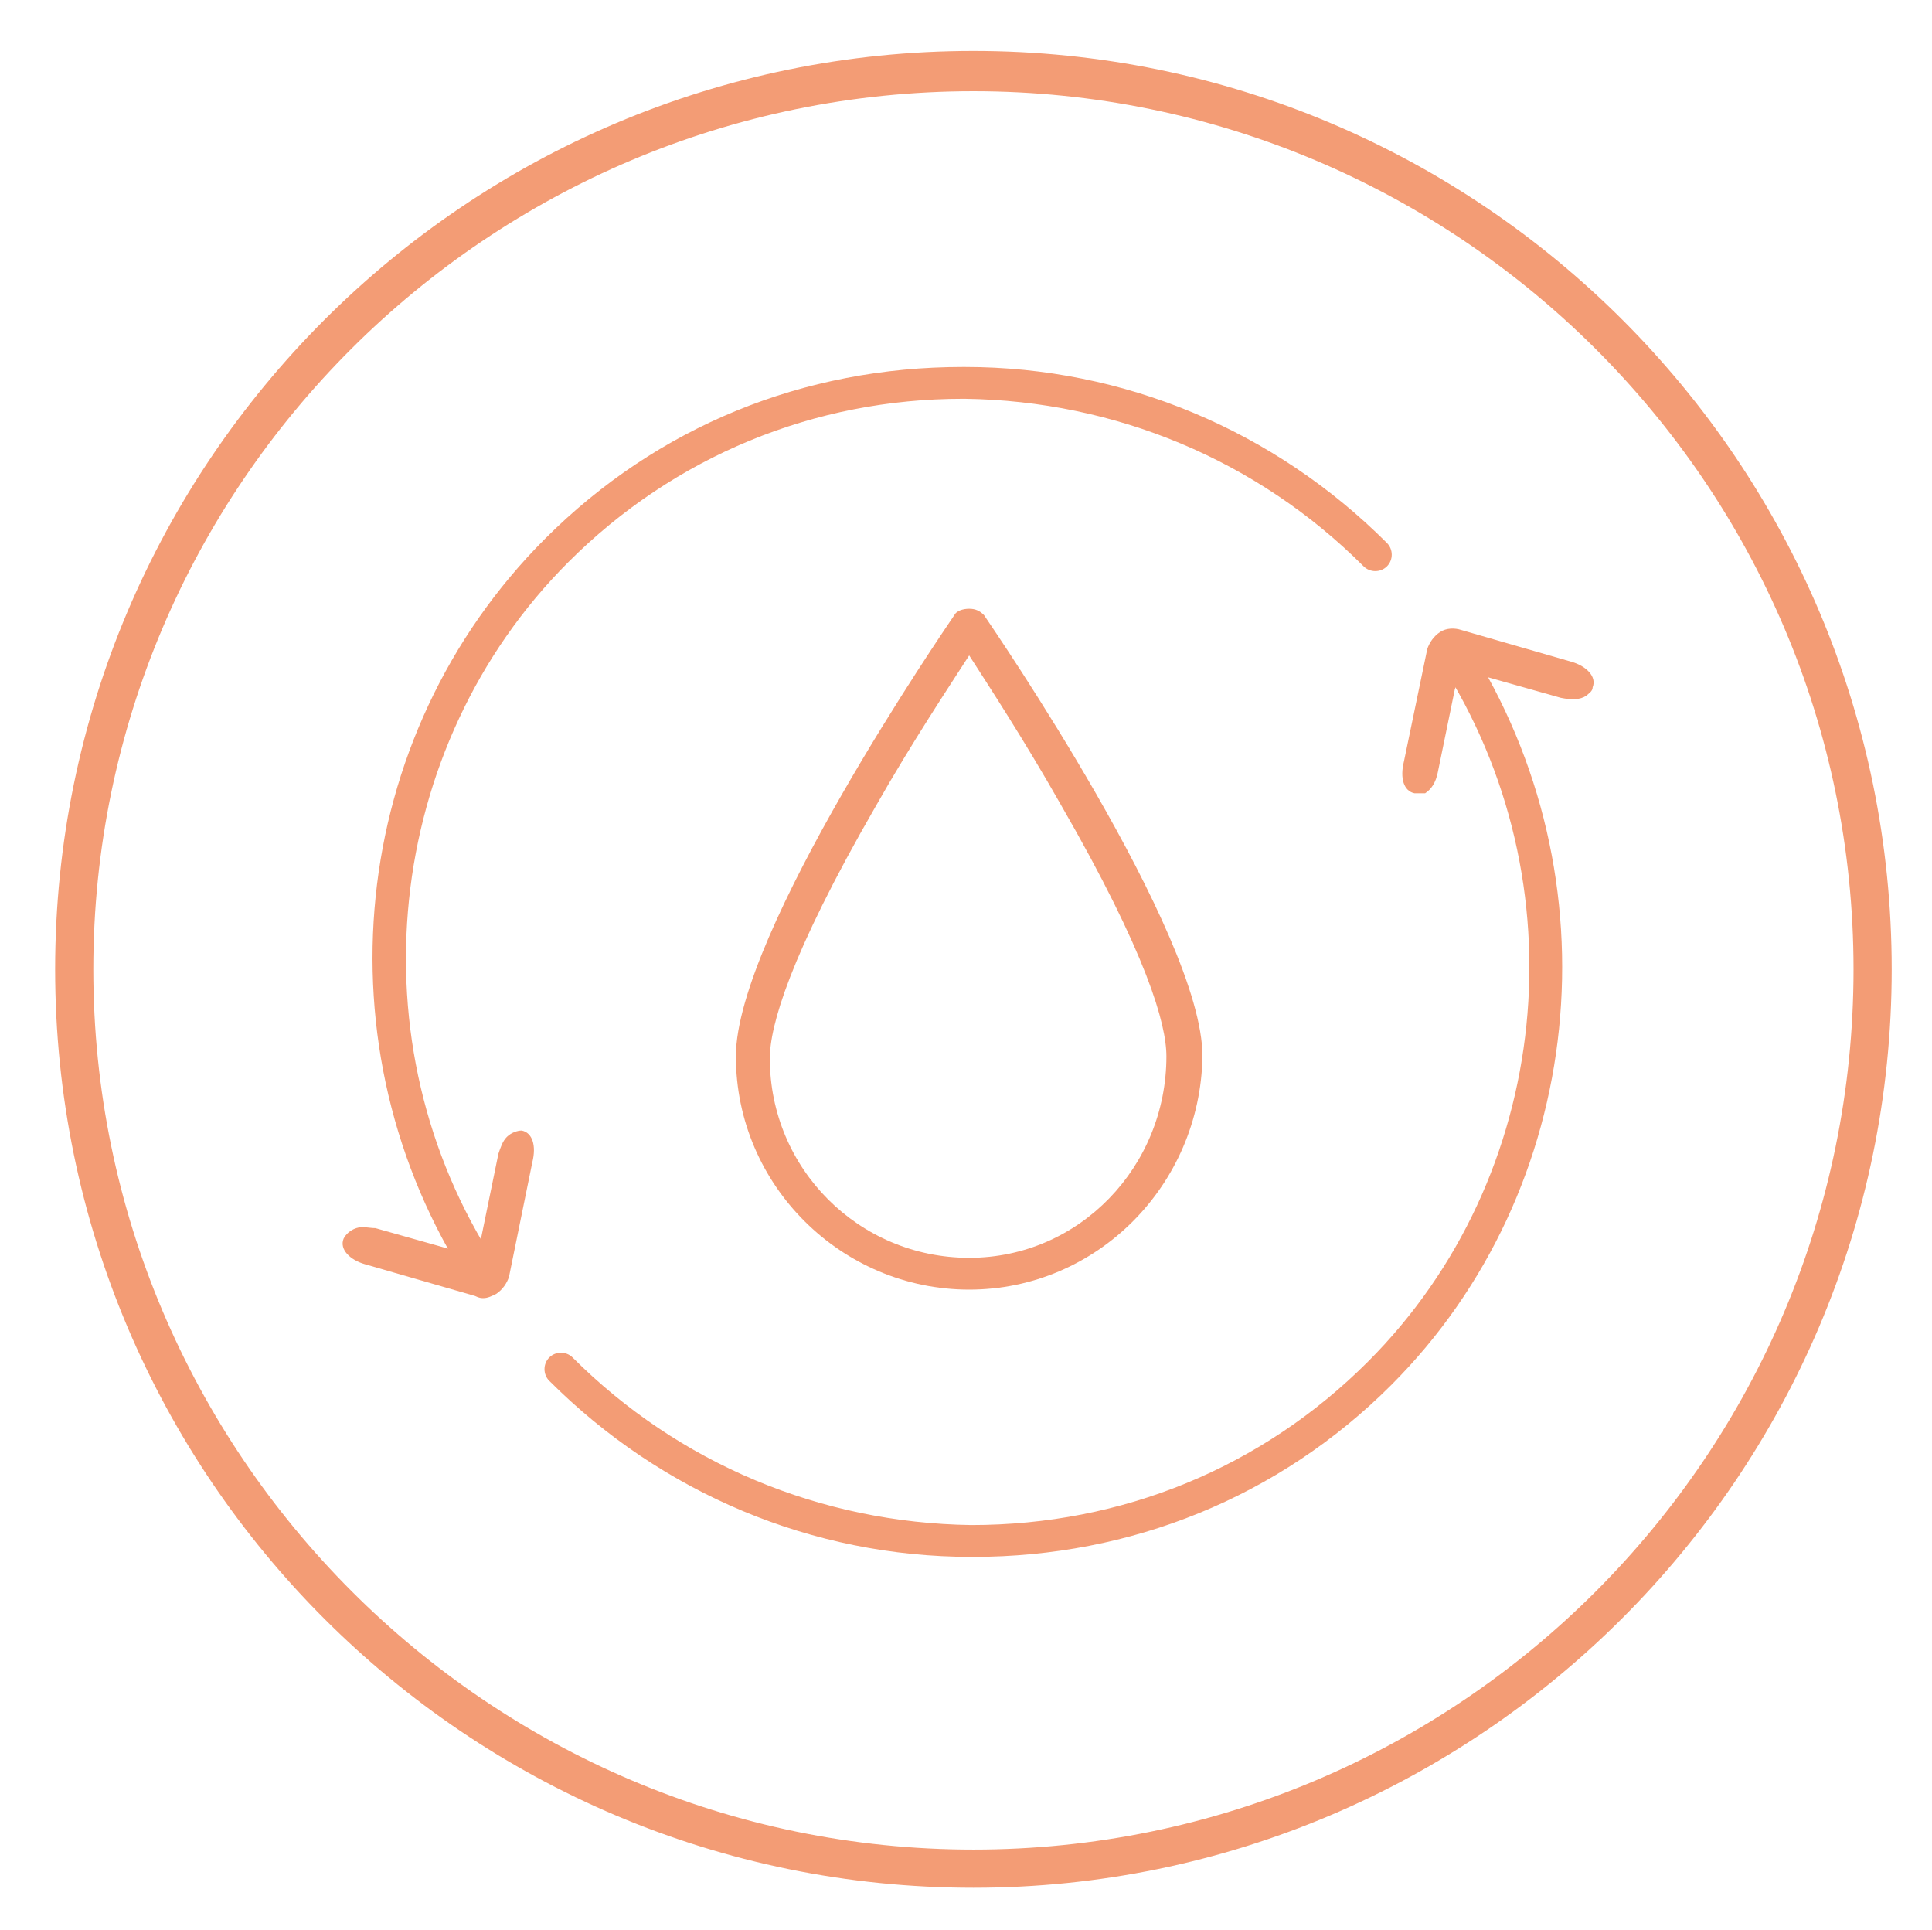 <?xml version="1.0" encoding="utf-8"?>
<!-- Generator: Adobe Illustrator 22.0.1, SVG Export Plug-In . SVG Version: 6.00 Build 0)  -->
<svg version="1.1" id="Layer_1" xmlns="http://www.w3.org/2000/svg" xmlns:xlink="http://www.w3.org/1999/xlink" x="0px" y="0px"
	 viewBox="0 0 91.1 91" style="enable-background:new 0 0 91.1 91;" xml:space="preserve">
<style type="text/css">
	.st0{fill:#F39C75;}
</style>
<g id="Confetti">
</g>
<g id="Sparkler">
</g>
<g>
	<g>
		<g>
			<g>
				<path class="st0" d="M45.9,89C22,89,2.6,69.6,2.6,45.7S22,2.4,45.9,2.4s43.3,19.4,43.3,43.3S69.7,89,45.9,89z M45.9,4.3
					C23,4.3,4.4,22.9,4.4,45.7S23,87.2,45.9,87.2s41.5-18.6,41.5-41.5S68.7,4.3,45.9,4.3z"/>
			</g>
		</g>
	</g>
	<g>
		<g>
			<g>
				<g>
					<path class="st0" d="M22.8,60.9c-0.3,0-0.5-0.1-0.7-0.4c-7.2-11.1-5.7-25.8,3.6-35.1c5.3-5.3,12.2-8.1,19.7-8.1
						c0,0,0.1,0,0.1,0c7.5,0,14.6,3,19.9,8.3c0.3,0.3,0.3,0.8,0,1.1c-0.3,0.3-0.8,0.3-1.1,0c-5-5-11.7-7.8-18.8-7.9c0,0-0.1,0-0.1,0
						c-7,0-13.6,2.7-18.6,7.7c-8.7,8.7-10.2,22.7-3.4,33.1c0.2,0.4,0.1,0.9-0.2,1.1C23.1,60.8,22.9,60.9,22.8,60.9z"/>
				</g>
			</g>
			<g>
				<g>
					<path class="st0" d="M24.9,54.8c0.1-0.6,0-1.2-0.4-1.2s-0.7,0.4-0.9,1l-0.8,3.9c-0.1,0.6-0.7,1-1.3,0.8l-3.9-1.1
						c-0.6-0.2-1.2,0-1.3,0.3c-0.1,0.3,0.3,0.8,0.9,0.9l5.2,1.5c0.6,0.2,1.2-0.2,1.3-0.8L24.9,54.8z"/>
				</g>
				<g>
					<g>
						<path class="st0" d="M22.8,61.2c-0.1,0-0.2,0-0.4-0.1l-5.2-1.5c-0.7-0.2-1.2-0.7-1-1.2c0.1-0.2,0.3-0.4,0.6-0.5
							c0.3-0.1,0.6,0,0.9,0l3.9,1.1c0.2,0.1,0.5,0,0.7-0.1c0.2-0.1,0.3-0.3,0.4-0.6l0.8-3.9c0.1-0.3,0.2-0.6,0.4-0.8
							c0.2-0.2,0.5-0.3,0.7-0.3c0.5,0.1,0.7,0.7,0.5,1.5L24,60.2c-0.1,0.3-0.3,0.6-0.6,0.8C23.2,61.1,23,61.2,22.8,61.2z M17.1,58.3
							c-0.1,0-0.2,0-0.3,0c-0.2,0-0.3,0.1-0.3,0.2c-0.1,0.2,0.3,0.5,0.8,0.7l5.2,1.5c0.2,0.1,0.5,0,0.7-0.1c0.2-0.1,0.3-0.3,0.4-0.6
							l1.1-5.3l0,0c0.1-0.5,0-1-0.2-1c-0.1,0-0.2,0-0.3,0.2c-0.1,0.2-0.2,0.4-0.3,0.7L23,58.6c-0.1,0.3-0.3,0.6-0.6,0.8
							c-0.3,0.2-0.7,0.2-1,0.1l-3.9-1.1C17.4,58.3,17.3,58.3,17.1,58.3z"/>
					</g>
				</g>
			</g>
			<g>
				<g>
					<path class="st0" d="M45.9,73.4c0,0-0.1,0-0.1,0c-7.5,0-14.6-3-19.9-8.3c-0.3-0.3-0.3-0.8,0-1.1c0.3-0.3,0.8-0.3,1.1,0
						c5,5,11.7,7.8,18.8,7.9c7.1,0,13.7-2.7,18.7-7.7c8.7-8.7,10.1-22.6,3.4-33c-0.2-0.4-0.1-0.9,0.2-1.1c0.4-0.2,0.9-0.1,1.1,0.2
						c7.1,11.1,5.6,25.8-3.6,35C60.3,70.6,53.3,73.4,45.9,73.4z"/>
				</g>
			</g>
			<g>
				<g>
					<g>
						<path class="st0" d="M66.4,36c-0.1,0.6,0,1.2,0.4,1.2c0.3,0.1,0.7-0.4,0.9-1l0.8-3.9c0.1-0.6,0.7-1,1.3-0.8l3.9,1.1
							c0.6,0.2,1.2,0,1.3-0.3c0.1-0.3-0.3-0.8-0.9-0.9l-5.2-1.5c-0.6-0.2-1.2,0.2-1.3,0.8L66.4,36z"/>
					</g>
					<g>
						<g>
							<path class="st0" d="M66.8,37.4c0,0-0.1,0-0.1,0c-0.5-0.1-0.7-0.7-0.5-1.5l0,0l1.1-5.3c0.1-0.3,0.3-0.6,0.6-0.8
								c0.3-0.2,0.7-0.2,1-0.1l5.2,1.5c0.7,0.2,1.2,0.7,1,1.2c0,0.2-0.2,0.3-0.3,0.4c-0.3,0.2-0.7,0.2-1.2,0.1l-3.9-1.1
								c-0.2-0.1-0.5,0-0.7,0.1c-0.2,0.1-0.3,0.3-0.4,0.6l-0.8,3.9c-0.1,0.5-0.3,0.8-0.6,1C67.1,37.4,67,37.4,66.8,37.4z M66.6,36
								c-0.1,0.5,0,1,0.2,1c0.1,0,0.1,0,0.2,0c0.2-0.1,0.4-0.4,0.4-0.8l0.8-3.9c0.1-0.3,0.3-0.6,0.6-0.8c0.3-0.2,0.7-0.2,1-0.1
								l3.9,1.1c0.3,0.1,0.7,0.1,0.9,0c0.1,0,0.1-0.1,0.1-0.1c0.1-0.2-0.3-0.5-0.8-0.7l-5.2-1.5c-0.2-0.1-0.5,0-0.7,0.1
								c-0.2,0.1-0.3,0.3-0.4,0.6L66.6,36z"/>
						</g>
					</g>
				</g>
			</g>
			<g>
				<g>
					<path class="st0" d="M45.7,60.8c-6,0-11-4.9-11-11C34.7,44,44.6,29.6,45,29c0.1-0.2,0.4-0.3,0.7-0.3c0.3,0,0.5,0.1,0.7,0.3
						c0.4,0.6,10.3,15,10.3,20.8C56.6,55.9,51.7,60.8,45.7,60.8z M45.7,30.9c-0.9,1.4-2.7,4.1-4.4,7.1c-4.1,7.1-5,10.4-5,11.9
						c0,5.2,4.2,9.4,9.4,9.4S55,55,55,49.8c0-1.5-0.9-4.8-5-11.9C48.3,34.9,46.6,32.3,45.7,30.9z"/>
				</g>
			</g>
		</g>
	</g>
</g>
</svg>
